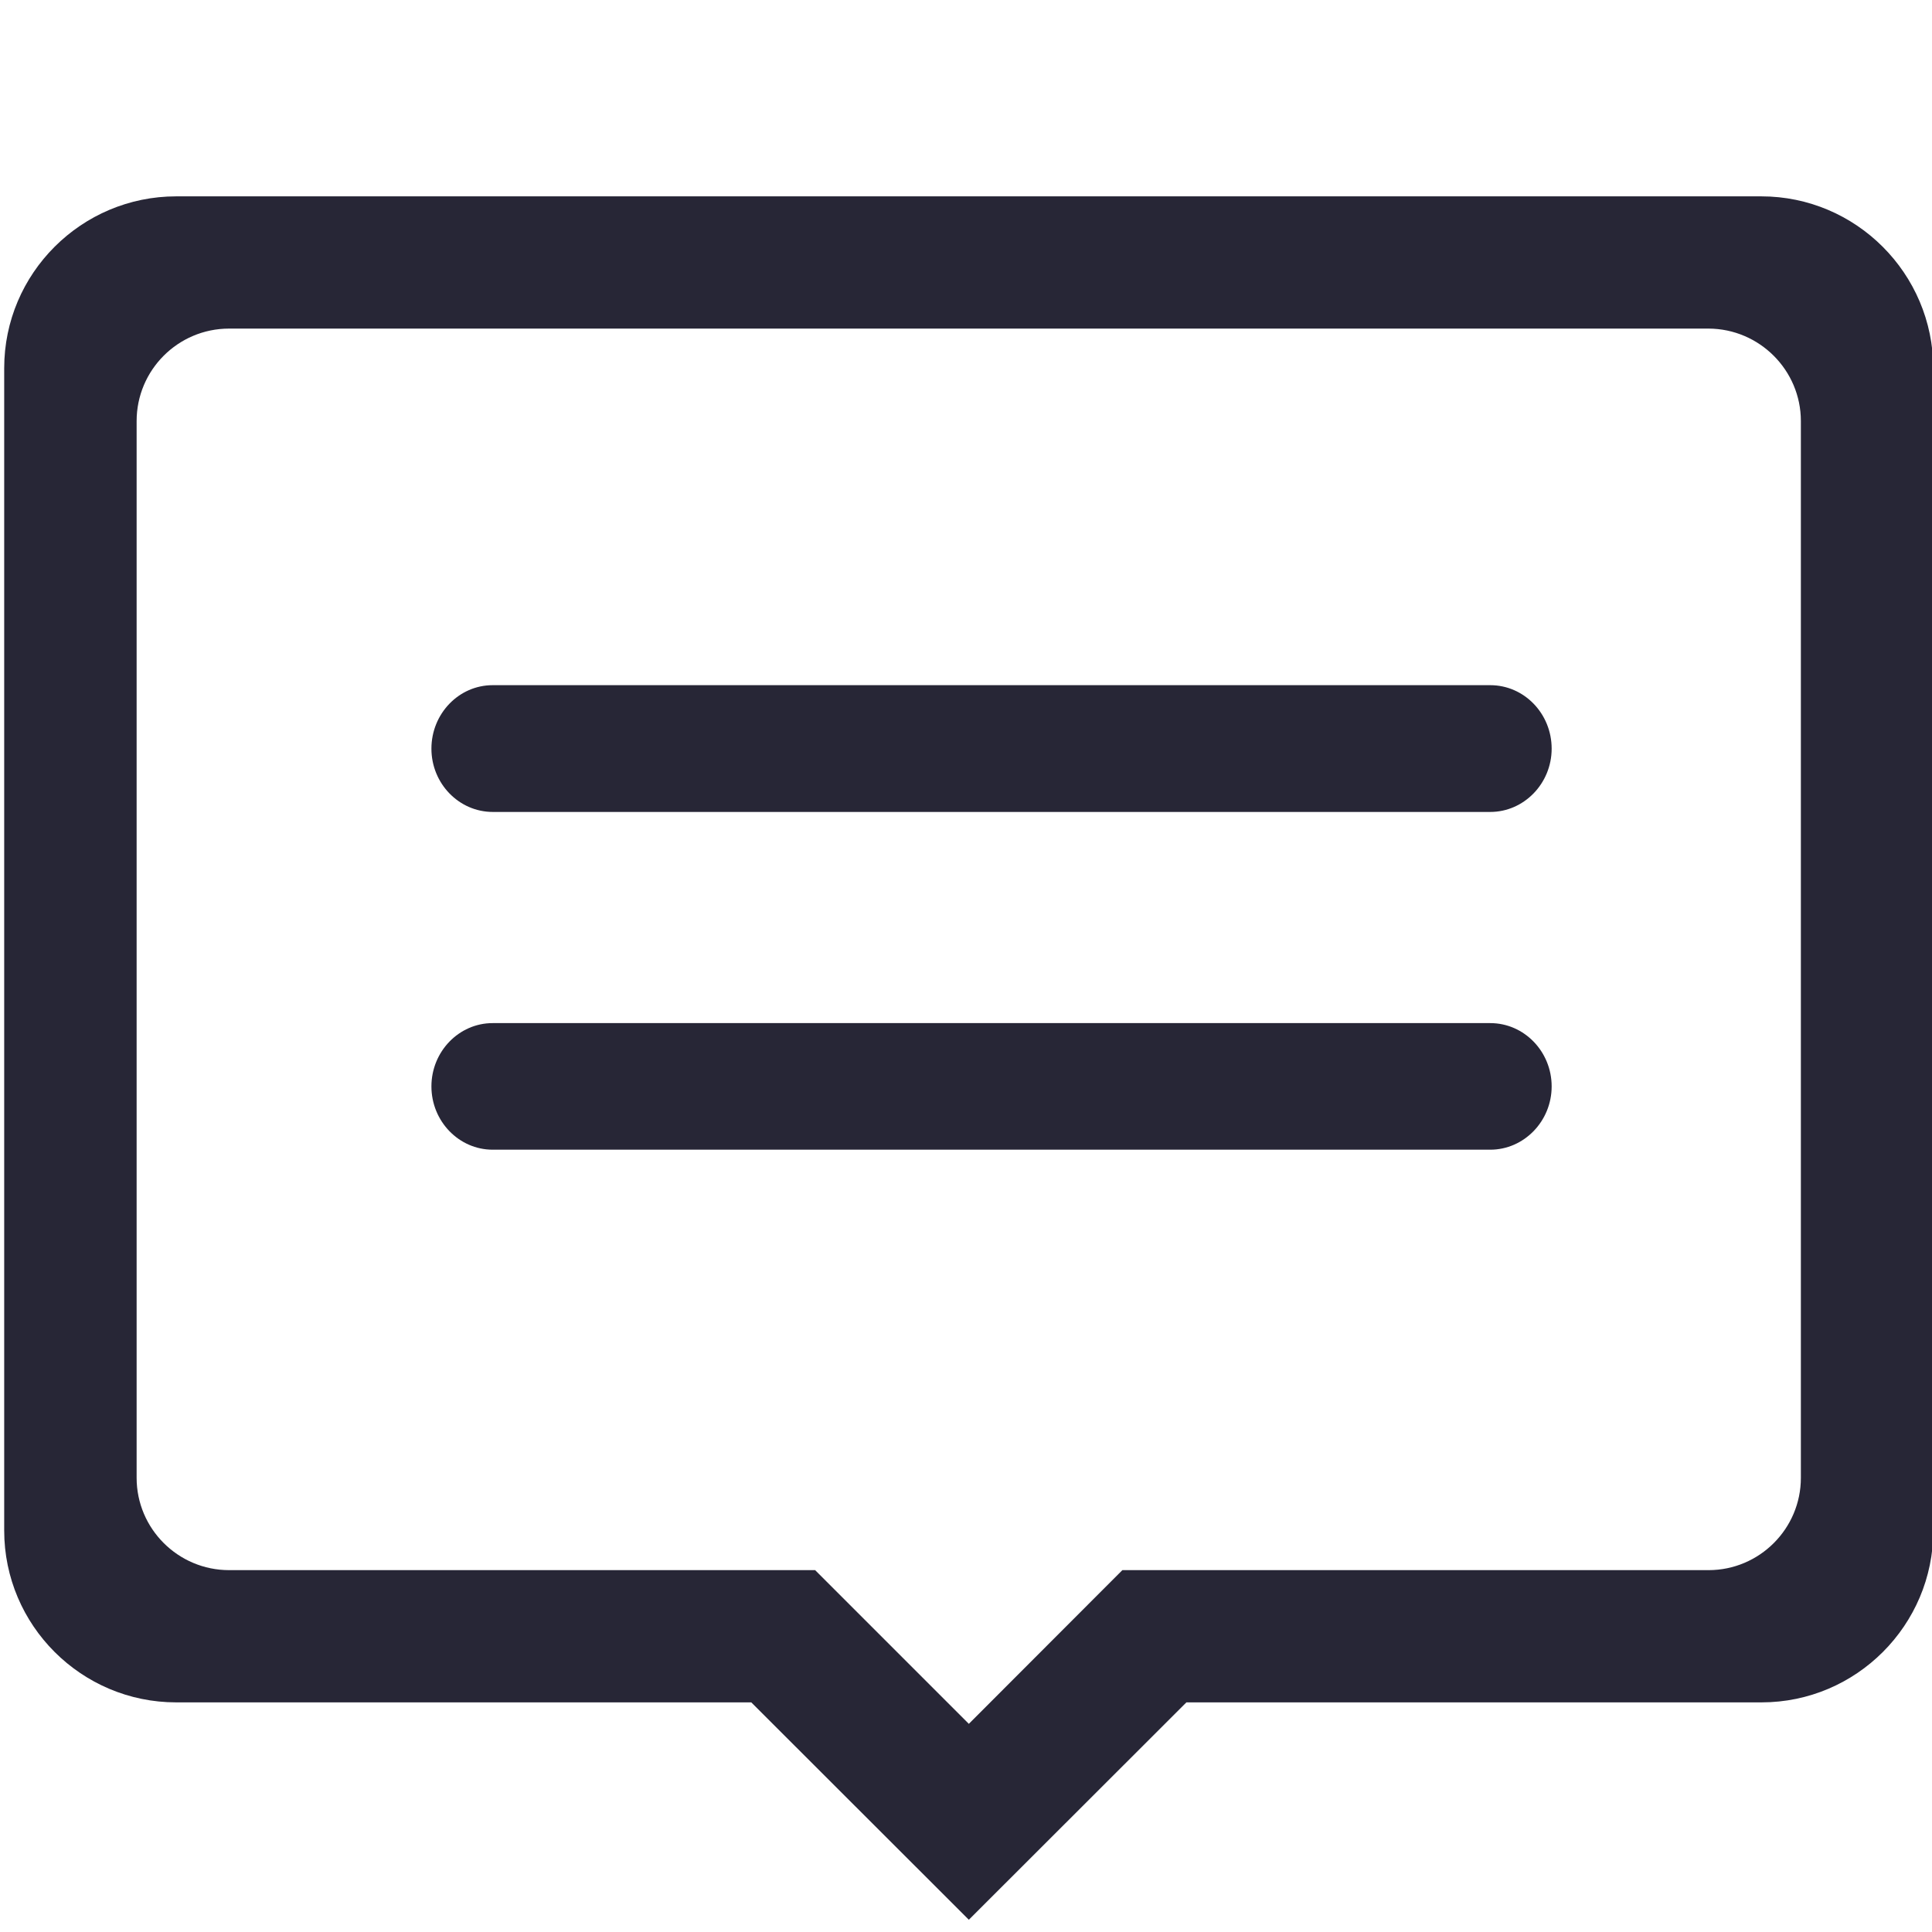 <?xml version="1.0" encoding="utf-8"?>
<!-- Generator: Adobe Illustrator 19.0.0, SVG Export Plug-In . SVG Version: 6.00 Build 0)  -->
<svg version="1.1" id="图层_1" xmlns="http://www.w3.org/2000/svg" xmlns:xlink="http://www.w3.org/1999/xlink" x="0px" y="0px"
	 viewBox="-274 573 200 200" style="enable-background:new -274 573 200 200;" xml:space="preserve">
<style type="text/css">
	.st0{fill:#272636;}
</style>
<g>
	<g transform="scale(0.195, 0.195)">
		<path class="st0" d="M-470.1,3042.7h-841.5c-50.3,0-91.3,40.9-91.3,91.2v617.1c0,50.3,41,91.2,91.3,91.2h305.3l115.5,115.4
			l115.5-115.4h305.3c50.3,0,91.2-41,91.2-91.2V3134C-378.9,3083.7-419.8,3042.7-470.1,3042.7z M-449.1,3162v561c0,27-22,49-49,49
			h-311.2l-81.5,81.6l-81.6-81.6h-311.1c-27.1,0-49.1-22-49.1-49v-561c0-27.1,22-49.1,49.1-49.1h785.4
			C-471.1,3113-449.1,3135-449.1,3162z M-1143.5,3369.5H-614c17.9,0,32.6-15.1,32.6-33.6c0-18.6-14.6-33.7-32.6-33.7h-529.6
			c-17.9,0-32.5,15.1-32.5,33.7C-1176.1,3354.4-1161.5,3369.5-1143.5,3369.5z M-614,3481.6h-529.6c-17.9,0-32.5,15.1-32.5,33.6
			c0,18.5,14.6,33.6,32.5,33.6H-614c17.9,0,32.6-15.1,32.6-33.6C-581.4,3496.7-596,3481.6-614,3481.6z M-470.1,3042.7h-841.5
			c-50.3,0-91.3,40.9-91.3,91.2v617.1c0,50.3,41,91.2,91.3,91.2h305.3l115.5,115.4l115.5-115.4h305.3c50.3,0,91.2-41,91.2-91.2V3134
			C-378.9,3083.7-419.8,3042.7-470.1,3042.7z M-449.1,3162v561c0,27-22,49-49,49h-311.2l-81.5,81.6l-81.6-81.6h-311.1
			c-27.1,0-49.1-22-49.1-49v-561c0-27.1,22-49.1,49.1-49.1h785.4C-471.1,3113-449.1,3135-449.1,3162z M-1143.5,3369.5H-614
			c17.9,0,32.6-15.1,32.6-33.6c0-18.6-14.6-33.7-32.6-33.7h-529.6c-17.9,0-32.5,15.1-32.5,33.7
			C-1176.1,3354.4-1161.5,3369.5-1143.5,3369.5z M-614,3481.6h-529.6c-17.9,0-32.5,15.1-32.5,33.6c0,18.5,14.6,33.6,32.5,33.6H-614
			c17.9,0,32.6-15.1,32.6-33.6C-581.4,3496.7-596,3481.6-614,3481.6z M-470.1,3042.7h-841.5c-50.3,0-91.3,40.9-91.3,91.2v617.1
			c0,50.3,41,91.2,91.3,91.2h305.3l115.5,115.4l115.5-115.4h305.3c50.3,0,91.2-41,91.2-91.2V3134
			C-378.9,3083.7-419.8,3042.7-470.1,3042.7z M-449.1,3162v561c0,27-22,49-49,49h-311.2l-81.5,81.6l-81.6-81.6h-311.1
			c-27.1,0-49.1-22-49.1-49v-561c0-27.1,22-49.1,49.1-49.1h785.4C-471.1,3113-449.1,3135-449.1,3162z M-1143.5,3369.5H-614
			c17.9,0,32.6-15.1,32.6-33.6c0-18.6-14.6-33.7-32.6-33.7h-529.6c-17.9,0-32.5,15.1-32.5,33.7
			C-1176.1,3354.4-1161.5,3369.5-1143.5,3369.5z M-614,3481.6h-529.6c-17.9,0-32.5,15.1-32.5,33.6c0,18.5,14.6,33.6,32.5,33.6H-614
			c17.9,0,32.6-15.1,32.6-33.6C-581.4,3496.7-596,3481.6-614,3481.6z"/>
	</g>
</g>
</svg>
